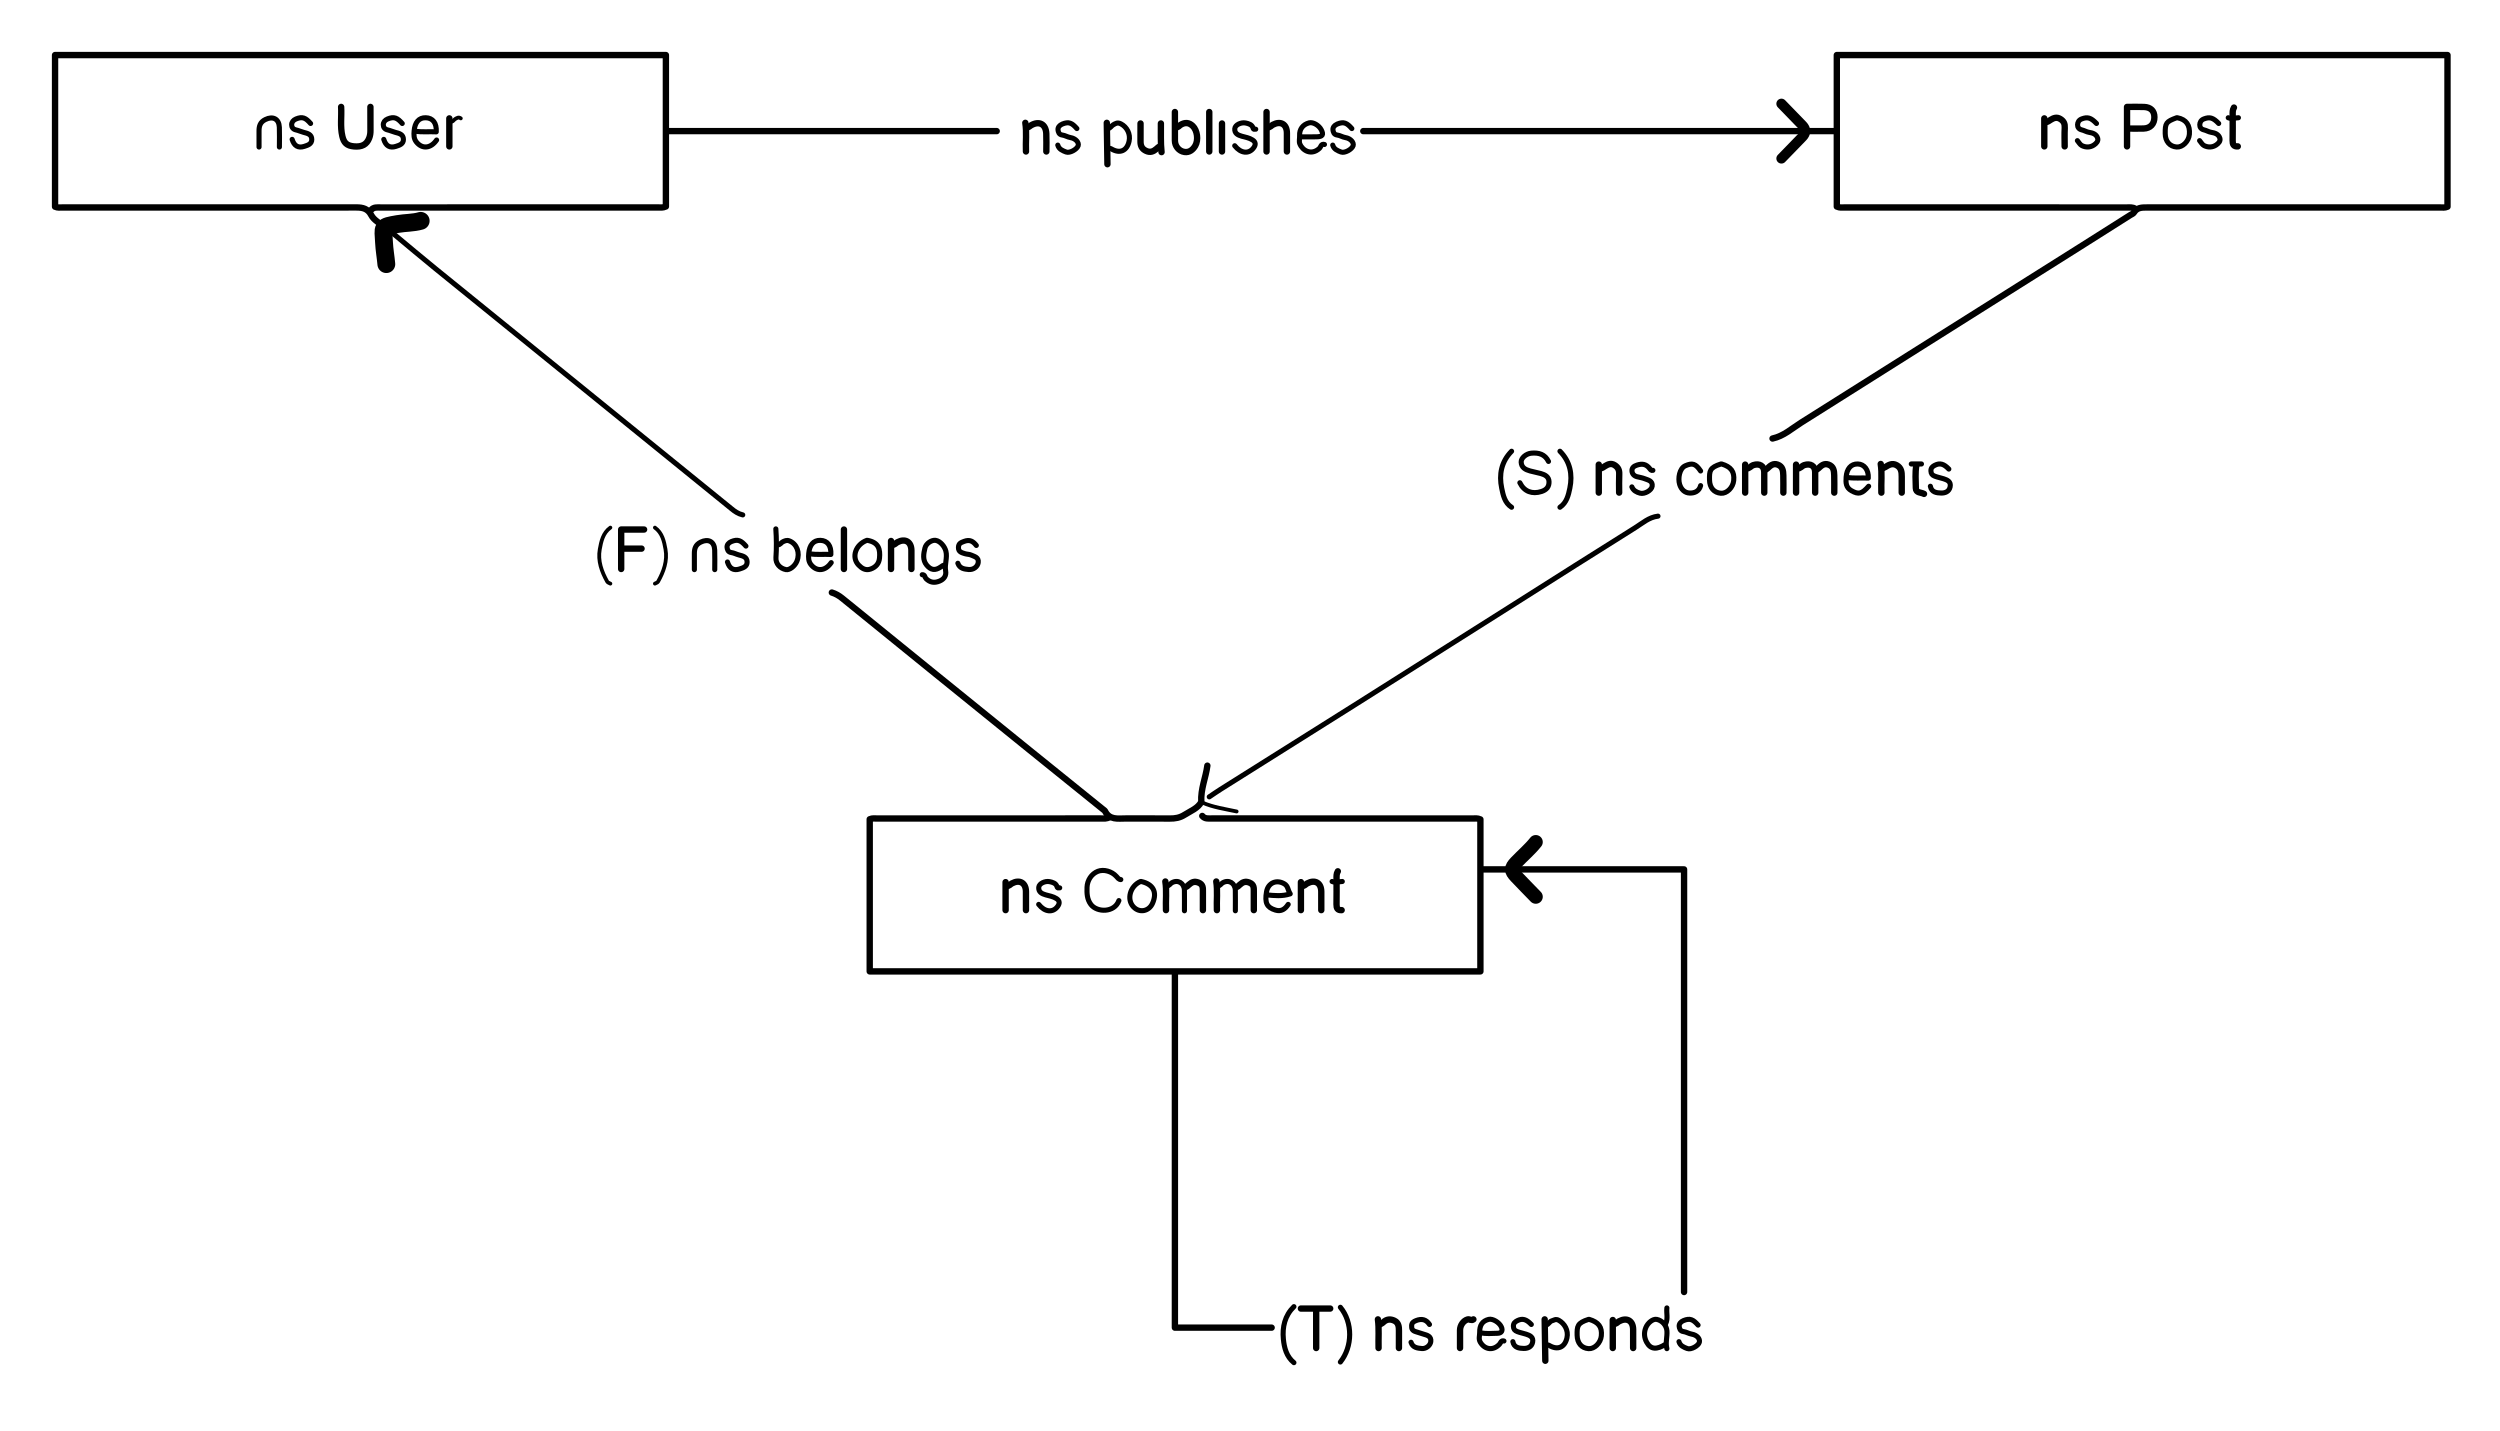 <svg version="1.1" id="Layer_1" xmlns="http://www.w3.org/2000/svg" xmlns:xlink="http://www.w3.org/1999/xlink" x="0px" y="0px"
	 width="100%" viewBox="0 0 1964 1124" enable-background="new 0 0 1964 1124" xml:space="preserve">
<path fill="none" opacity="1" stroke="#000000" stroke-linecap="round" stroke-linejoin="round" stroke-width="5"
	d="
M291.5,165 
	C293.523,162.546 296.331,163.004 299,163.004 
	C371.667,162.999 444.333,163.002 517,162.986 
	C518.838,162.985 520.727,163.335 523.125,162.233 
	C523.125,122.833 523.125,83.167 523.125,43.25 
	C362.833,43.25 203.167,43.25 43.25,43.25 
	C43.25,83.167 43.25,122.833 43.25,162.406 
	C45.273,163.335 47.162,162.985 49,162.986 
	C126,163.002 203,163.013 280,162.971 
	C284.995,162.968 289.001,163.896 291.62,168.938 
	C293.829,173.189 298.568,175.258 302,178.5 
"/>
<path fill="none" opacity="1" stroke="#000000" stroke-linecap="round" stroke-linejoin="round" stroke-width="5"
	d="
M1392.5,344.5 
	C1401.253,342.589 1407.734,336.592 1415.003,332.005 
	C1445.662,312.659 1476.33,293.328 1507.001,274.001 
	C1549.331,247.329 1591.671,220.673 1633.998,193.996 
	C1647.18,185.688 1660.334,177.335 1673.498,168.997 
	C1674.513,168.354 1675.875,167.892 1676.435,166.961 
	C1678.826,162.981 1682.62,162.995 1686.5,162.996 
	C1763.333,163.002 1840.167,163.002 1917,162.986 
	C1918.838,162.985 1920.727,163.335 1922.75,162.406 
	C1922.75,122.833 1922.75,83.167 1922.75,43.25 
	C1762.833,43.25 1603.167,43.25 1443,43.25 
	C1443,83.167 1443,122.833 1443,162.291 
	C1445.273,163.335 1447.162,162.985 1449,162.986 
	C1523,163.002 1597,162.999 1671,163.003 
	C1673.214,163.003 1675.483,162.691 1677.5,164 
"/>
<path fill="none" opacity="1" stroke="#000000" stroke-linecap="round" stroke-linejoin="round" stroke-width="5"
	d="
M871.5,642 
	C869.483,643.309 867.214,642.997 865,642.997 
	C806.333,643.001 747.667,642.997 689,643.014 
	C687.162,643.015 685.273,642.665 683.25,643.594 
	C683.25,683.167 683.25,722.833 683.25,763.125 
	C843.167,763.125 1002.833,763.125 1163,763.125 
	C1163,722.833 1163,683.167 1163,643.709 
	C1160.727,642.665 1158.838,643.015 1157,643.014 
	C1088.667,642.997 1020.333,643.001 952,642.996 
	C949.331,642.996 946.523,643.454 944.5,641 
"/>
<path fill="none" opacity="1" stroke="#000000" stroke-linecap="round" stroke-linejoin="round" stroke-width="5"
	d="
M1323,1015 
	C1323,904.5 1323,794 1323,683 
	C1269.668,683 1216.834,683 1164,683 
"/>
<path fill="none" opacity="1" stroke="#000000" stroke-linecap="round" stroke-linejoin="round" stroke-width="5"
	d="
M923,764 
	C923,856.834 923,949.667 923,1043 
	C948.664,1043 973.832,1043 999,1043 
"/>
<path fill="none" opacity="1" stroke="#000000" stroke-linecap="round" stroke-linejoin="round" stroke-width="4"
	d="
M1302.5,405.5 
	C1295.411,406.323 1290.212,411.068 1284.56,414.596 
	C1253.102,434.23 1221.838,454.173 1190.499,473.999 
	C1148.336,500.671 1106.19,527.37 1063.993,553.989 
	C1029.028,576.044 993.996,597.994 959.007,620.011 
	C955.956,621.93 953,624 950,626 
"/>
<path fill="none" opacity="1" stroke="#000000" stroke-linecap="round" stroke-linejoin="round" stroke-width="5"
	d="
M1442,103 
	C1318.333,103 1194.667,103 1071,103 
"/>
<path fill="none" opacity="1" stroke="#000000" stroke-linecap="round" stroke-linejoin="round" stroke-width="4"
	d="
M309.5,184 
	C320.333,193 331.083,202.103 342.015,210.982 
	C385.979,246.692 430.003,282.33 473.999,318.001 
	C504.004,342.328 534,366.667 564,391 
	C567.498,393.836 571.041,396.618 574.487,399.516 
	C577.178,401.779 580.021,403.696 583.5,404.5 
"/>
<path fill="none" opacity="1" stroke="#000000" stroke-linecap="round" stroke-linejoin="round" stroke-width="5"
	d="
M783,103 
	C696.667,103 610.333,103 524,103 
"/>
<path fill="none" opacity="1" stroke="#000000" stroke-linecap="round" stroke-linejoin="round" stroke-width="5"
	d="
M653.5,465.5 
	C656.491,466.424 659.052,467.886 661.561,469.925 
	C710.479,509.693 759.492,549.343 808.504,588.995 
	C828.314,605.023 848.167,621 868,637 
	C871.526,644.428 878.296,642.975 884.5,642.992 
	C896,643.021 907.501,642.918 919,643.043 
	C923.178,643.088 926.86,642.48 930.581,640.129 
	C935.474,637.036 941.068,635.016 943.729,630.01 
	C943.159,619.79 947.284,610.879 948.5,601.5 
"/>
<path fill="none" opacity="1" stroke="#000000" stroke-linecap="round" stroke-linejoin="round" stroke-width="4"
	d="
M1216.5,362.5 
	C1213.699,356.804 1208.764,355.479 1203.002,356.018 
	C1198.876,356.403 1194.905,359.854 1195.03,362.999 
	C1195.203,367.379 1198.404,368.979 1202.006,369.978 
	C1204.809,370.755 1207.691,371.245 1210.494,372.023 
	C1213.83,372.949 1216.857,374.608 1216.914,378.501 
	C1216.971,382.327 1215.067,384.791 1211.035,386.107 
	C1203.743,388.488 1197.401,386.205 1194,379.25 
"/>
<path fill="none" opacity="1" stroke="#000000" stroke-linecap="round" stroke-linejoin="round" stroke-width="5"
	d="
M268,84 
	C268.442,91.662 267.15,99.369 268.945,107.013 
	C270.164,112.204 272.428,114.478 278,115 
	C284.376,115.597 288.075,113.538 290.03,108.512 
	C290.795,106.543 291.051,104.589 291.026,102.5 
	C290.953,96.334 291,90.167 291,84 
"/>
<path fill="none" opacity="1" stroke="#000000" stroke-linecap="round" stroke-linejoin="round" stroke-width="4"
	d="
M880.5,691 
	C878.813,690.896 877.978,689.546 877.018,688.484 
	C873.422,684.504 867.088,682.724 862.5,684.5 
	C857.545,686.418 854.161,691.502 853.978,696.999 
	C853.819,701.783 853.916,706.408 856.976,710.518 
	C861.756,716.942 875.548,717.177 879,707.5 
"/>
<path fill="none" opacity="1" stroke="#000000" stroke-linecap="round" stroke-linejoin="round" stroke-width="5"
	d="
M1672,101 
	C1676,101 1680.003,101.093 1683.999,100.977 
	C1689.341,100.821 1692.533,97.37 1692.5,92 
	C1692.471,87.209 1689.658,84.265 1684.498,84.039 
	C1680.167,83.849 1675.821,84 1671,84 
	C1671,94.661 1671,104.831 1671,115 
"/>
<path fill="none" opacity="1" stroke="#000000" stroke-linecap="round" stroke-linejoin="round" stroke-width="4"
	d="
M1298.5,369.5 
	C1297.145,369.87 1296.695,369.005 1295.945,368.043 
	C1293.201,364.528 1290.075,364.06 1285.97,365.408 
	C1283.475,366.228 1281.94,367.527 1282.083,369.995 
	C1282.213,372.239 1283.691,373.882 1286.002,374.494 
	C1287.994,375.022 1290.084,375.29 1291.98,376.05 
	C1294.754,377.16 1298.508,377.709 1297.937,381.992 
	C1297.507,385.22 1291.961,388.369 1288.512,387.456 
	C1285.738,386.722 1283.175,385.456 1282,382.5 
"/>
<path fill="none" opacity="1" stroke="#000000" stroke-linecap="round" stroke-linejoin="round" stroke-width="4"
	d="
M986.5,101.5 
	C985.873,101.088 984.867,102.331 984.378,100.533 
	C983.653,97.867 980.796,97.054 978.479,96.61 
	C975.026,95.95 970.323,98.034 970.054,101.005 
	C969.711,104.776 972.433,106.129 975.5,107.001 
	C978.395,107.824 981.394,108.252 984.022,109.966 
	C986.702,111.713 986.464,113.855 984.965,115.975 
	C981.227,121.266 974.756,120.576 970,114.5 
"/>
<path fill="none" opacity="1" stroke="#000000" stroke-linecap="round" stroke-linejoin="round" stroke-width="4"
	d="
M832.5,697.5 
	C831.873,697.088 830.867,698.331 830.378,696.533 
	C829.653,693.867 826.796,693.054 824.479,692.61 
	C821.026,691.95 816.323,694.034 816.054,697.005 
	C815.711,700.776 818.433,702.129 821.5,703.001 
	C824.395,703.824 827.394,704.252 830.022,705.966 
	C832.702,707.713 832.464,709.855 830.965,711.975 
	C827.227,717.266 820.756,716.576 816,710.5 
"/>
<path fill="none" opacity="1" stroke="#000000" stroke-linecap="round" stroke-linejoin="round" stroke-width="4"
	d="
M1203,1040.5 
	C1199.071,1036.376 1196.004,1035.507 1192.009,1037.517 
	C1190.215,1038.42 1188.821,1039.57 1188.94,1042.003 
	C1189.048,1044.203 1189.863,1045.276 1191.964,1046.092 
	C1194.273,1046.99 1196.675,1047.389 1198.953,1048.141 
	C1201.684,1049.043 1204.908,1050.316 1204.011,1054.502 
	C1203.187,1058.343 1199.957,1059.397 1197.004,1059.327 
	C1193.498,1059.243 1189.398,1058.824 1188.5,1054 
"/>
<path fill="none" opacity="1" stroke="#000000" stroke-linecap="round" stroke-linejoin="round" stroke-width="4"
	d="
M1531,368.5 
	C1527.071,364.376 1524.004,363.507 1520.009,365.517 
	C1518.215,366.42 1516.821,367.57 1516.94,370.003 
	C1517.048,372.203 1517.863,373.276 1519.964,374.092 
	C1522.273,374.99 1524.675,375.389 1526.953,376.142 
	C1529.684,377.043 1532.908,378.316 1532.011,382.502 
	C1531.187,386.343 1527.957,387.397 1525.004,387.327 
	C1521.498,387.243 1517.398,386.824 1516.5,382 
"/>
<path fill="none" opacity="1" stroke="#000000" stroke-linecap="round" stroke-linejoin="round" stroke-width="4"
	d="
M1123,1040.5 
	C1120.357,1036.501 1116.875,1035.727 1112.479,1037.445 
	C1110.452,1038.237 1109.074,1039.14 1108.976,1041.499 
	C1108.88,1043.807 1109.481,1045.281 1111.971,1046.089 
	C1114.134,1046.791 1116.275,1047.501 1118.457,1048.145 
	C1121.127,1048.933 1124.579,1049.729 1124.02,1054.003 
	C1123.647,1056.854 1120.456,1059.726 1117.008,1059.413 
	C1113.575,1059.102 1109.817,1058.744 1108.5,1054.5 
"/>
<path fill="none" opacity="1" stroke="#000000" stroke-linecap="round" stroke-linejoin="round" stroke-width="4"
	d="
M1336,370 
	C1332.104,364.149 1329.455,363.488 1323.964,365.92 
	C1319.375,367.952 1318.073,375.797 1319.51,380.497 
	C1320.72,384.452 1323.481,387.229 1327.505,387.345 
	C1331.296,387.455 1334.86,385.899 1336,381.5 
"/>
<path fill="none" opacity="1" stroke="#000000" stroke-linecap="round" stroke-linejoin="round" stroke-width="4"
	d="
M1187.5,354.5 
	C1179.423,362.674 1177.509,372.812 1179.727,383.453 
	C1180.853,388.853 1182.005,395.008 1187.5,398.5 
"/>
<path fill="none" opacity="1" stroke="#000000" stroke-linecap="round" stroke-linejoin="round" stroke-width="4"
	d="
M1016.5,1026.5 
	C1009.306,1033.546 1007.306,1042.605 1008.219,1051.979 
	C1008.877,1058.738 1010.616,1065.735 1016.5,1070.5 
"/>
<path fill="none" opacity="1" stroke="#000000" stroke-linecap="round" stroke-linejoin="round" stroke-width="3"
	d="
M479.5,414.5 
	C473.676,418.671 472.304,425.31 471.179,431.532 
	C469.54,440.598 472.63,449.069 477.056,456.969 
	C477.468,457.704 478.667,458 479.5,458.5 
"/>
<path fill="none" opacity="1" stroke="#000000" stroke-linecap="round" stroke-linejoin="round" stroke-width="4"
	d="
M1225.5,354.5 
	C1233.577,362.674 1235.473,372.806 1233.281,383.455 
	C1232.167,388.873 1230.803,394.906 1225.5,398.5 
"/>
<path fill="none" opacity="1" stroke="#000000" stroke-linecap="round" stroke-linejoin="round" stroke-width="3"
	d="
M514.5,414.5 
	C520.324,418.671 521.696,425.31 522.821,431.532 
	C524.46,440.598 521.37,449.069 516.944,456.969 
	C516.531,457.704 515.333,458 514.5,458.5 
"/>
<path fill="none" opacity="1" stroke="#000000" stroke-linecap="round" stroke-linejoin="round" stroke-width="4"
	d="
M995,703 
	C1001.092,703.607 1007.192,704.31 1013.595,702.204 
	C1011.633,699.186 1012.011,696.196 1009.063,694.397 
	C1003.02,690.706 996.236,693.436 995,700.5 
	C993.463,709.284 995.157,712.889 1002.006,714.979 
	C1006.557,716.367 1009.635,714.153 1012,710.5 
"/>
<path fill="none" opacity="1" stroke="#000000" stroke-linecap="round" stroke-linejoin="round" stroke-width="4"
	d="
M326,103 
	C331.583,104.023 337.167,103.236 342.718,103.578 
	C343.105,96.608 339.999,92.655 334.5,92.5 
	C328.984,92.344 325.923,96.253 325.355,102.737 
	C325.07,106.003 325.053,108.941 327.036,111.472 
	C331.642,117.348 338.448,116.657 343,110 
"/>
<path fill="none" opacity="1" stroke="#000000" stroke-linecap="round" stroke-linejoin="round" stroke-width="4"
	d="
M636,435 
	C641.583,436.023 647.167,435.236 652.718,435.578 
	C653.105,428.608 649.999,424.655 644.5,424.5 
	C638.984,424.344 635.923,428.253 635.356,434.737 
	C635.07,438.003 635.053,440.941 637.036,443.472 
	C641.642,449.348 648.448,448.657 653,442 
"/>
<path fill="none" opacity="1" stroke="#000000" stroke-linecap="round" stroke-linejoin="round" stroke-width="4"
	d="
M871,116.5 
	C871.683,116.601 872.299,116.51 873.031,116.948 
	C879.733,120.963 885.345,118.531 887,111 
	C888.295,105.109 885.206,99.697 880.595,97.317 
	C877.863,95.906 876.345,97.029 874.533,98.058 
	C873.109,98.867 872.355,100.696 870.5,101 
"/>
<path fill="none" opacity="1" stroke="#000000" stroke-linecap="round" stroke-linejoin="round" stroke-width="4"
	d="
M1451,375 
	C1456.583,376.023 1462.167,375.236 1467.718,375.578 
	C1468.077,369.116 1464.572,364.655 1459.5,364.5 
	C1453.938,364.33 1450.814,368.497 1450.334,374.737 
	C1449.981,379.329 1450.112,383.033 1454.496,385.506 
	C1460.131,388.685 1462.742,388.025 1468,382 
"/>
<path fill="none" opacity="1" stroke="#000000" stroke-linecap="round" stroke-linejoin="round" stroke-width="4"
	d="
M1022,107.5 
	C1026.167,107.5 1030.336,107.595 1034.499,107.475 
	C1039.104,107.341 1039.962,105.904 1038,102 
	C1036.215,98.447 1031.513,95.725 1028.5,96.5 
	C1023.518,97.782 1020.723,101.561 1020.981,106.501 
	C1021.094,108.662 1020.37,111.086 1021.118,112.953 
	C1023.362,118.551 1030.363,122.299 1036.545,116.548 
	C1037.736,115.439 1037.815,112.697 1040.5,113.5 
"/>
<path fill="none" opacity="1" stroke="#000000" stroke-linecap="round" stroke-linejoin="round" stroke-width="4"
	d="
M609.5,415.5 
	C610.011,423 610.11,430.483 609.586,438.006 
	C609.249,442.831 612.789,446.621 617.5,447.5 
	C620.221,448.008 624.435,444.786 626,441 
	C628.779,434.28 625.926,427.069 620.04,424.892 
	C617.963,424.124 616.517,424.941 615.041,425.593 
	C613.651,426.208 612.94,428.138 611,428 
"/>
<path fill="none" opacity="1" stroke="#000000" stroke-linecap="round" stroke-linejoin="round" stroke-width="4"
	d="
M1215,1056.5 
	C1215.683,1056.601 1216.299,1056.51 1217.031,1056.948 
	C1223.733,1060.963 1229.344,1058.531 1231,1051 
	C1232.296,1045.106 1229.093,1039.789 1224.634,1037.264 
	C1222.064,1035.809 1220.675,1037.288 1219.044,1037.683 
	C1217.392,1038.083 1216.586,1040.586 1214.5,1041 
"/>
<path fill="none" opacity="1" stroke="#000000" stroke-linecap="round" stroke-linejoin="round" stroke-width="5"
	d="
M923,88 
	C923,95.5 922.982,103 923.007,110.5 
	C923.021,114.711 926.061,118.738 930.516,119.39 
	C934.259,119.938 937.097,117.772 939.005,114.503 
	C941.629,110.008 940.597,102.424 937.019,98.981 
	C934.038,96.112 930.854,96.03 927.525,98.042 
	C926.369,98.741 925.629,100.142 924,100 
"/>
<path fill="none" opacity="1" stroke="#000000" stroke-linecap="round" stroke-linejoin="round" stroke-width="4"
	d="
M1309.5,1059.5 
	C1308.26,1054.833 1309.891,1050.175 1309.53,1045.498 
	C1309.205,1041.278 1305.791,1037.301 1301.5,1036.5 
	C1298.5,1035.94 1294.506,1039.196 1292.953,1042.981 
	C1291.308,1046.988 1291.719,1050.97 1293.605,1054.443 
	C1296.738,1060.21 1301.542,1060.509 1308.5,1056 
"/>
<path fill="none" opacity="1" stroke="#000000" stroke-linecap="round" stroke-linejoin="round" stroke-width="4"
	d="
M1163,1047 
	C1167.47,1047.986 1172.006,1047.521 1176.498,1047.424 
	C1179.709,1047.354 1180.728,1045.326 1179.5,1042.5 
	C1177.933,1038.896 1172.608,1035.701 1169.5,1036.5 
	C1164.481,1037.791 1162.346,1041.13 1162.435,1046.751 
	C1162.476,1049.361 1161.37,1051.92 1162.967,1054.521 
	C1166.633,1060.491 1173.209,1061.192 1178.007,1056.007 
	C1178.992,1054.943 1179.224,1052.781 1181.5,1053.5 
"/>
<path fill="none" opacity="1" stroke="#000000" stroke-linecap="round" stroke-linejoin="round" stroke-width="4"
	d="
M724.5,451.5 
	C726.662,451.338 726.459,453.539 727.464,454.536 
	C730.581,457.628 733.98,458.177 738.015,456.536 
	C741.732,455.025 743.538,452.162 742.886,448.52 
	C741.948,443.274 744.417,438.228 743.08,432.98 
	C742.118,429.205 738.596,425.024 735,424.5 
	C732.068,424.072 727.557,426.748 726.639,430.534 
	C725.557,435 724.617,439.869 728.019,443.984 
	C731.3,447.953 734.706,448.395 738.975,445.464 
	C740.015,444.75 740.879,443.877 742.25,444 
"/>
<path fill="none" opacity="1" stroke="#000000" stroke-linecap="round" stroke-linejoin="round" stroke-width="4"
	d="
M1053,1027 
	C1062.838,1038.927 1062.641,1057.892 1053,1070 
"/>
<path fill="none" opacity="1" stroke="#000000" stroke-linecap="round" stroke-linejoin="round" stroke-width="4"
	d="
M1334,1041 
	C1330.176,1036.629 1327.704,1035.323 1322.492,1037.48 
	C1320.403,1038.345 1318.978,1040.062 1319.174,1041.982 
	C1319.332,1043.535 1319.842,1045.746 1322.49,1046.078 
	C1324.707,1046.356 1326.665,1047.697 1328.985,1048.09 
	C1333.199,1048.805 1335.711,1051.794 1335,1054.5 
	C1334.271,1057.276 1328.452,1060.54 1325.528,1059.426 
	C1322.839,1058.402 1319.927,1057.299 1319,1054 
"/>
<path fill="none" opacity="1" stroke="#000000" stroke-linecap="round" stroke-linejoin="round" stroke-width="4"
	d="
M1062,101 
	C1058.176,96.629 1055.704,95.323 1050.492,97.48 
	C1048.403,98.345 1046.978,100.062 1047.174,101.982 
	C1047.332,103.535 1047.842,105.746 1050.49,106.078 
	C1052.707,106.356 1054.662,107.703 1056.985,108.09 
	C1061.079,108.771 1063.812,112.005 1063,114.5 
	C1062.082,117.321 1056.381,120.522 1053.528,119.427 
	C1050.84,118.396 1047.927,117.299 1047,114 
"/>
<path fill="none" opacity="1" stroke="#000000" stroke-linecap="round" stroke-linejoin="round" stroke-width="4"
	d="
M846,101 
	C842.176,96.629 839.704,95.323 834.492,97.48 
	C832.403,98.345 830.978,100.062 831.174,101.982 
	C831.332,103.535 831.842,105.746 834.49,106.078 
	C836.707,106.356 838.662,107.703 840.985,108.09 
	C845.079,108.771 847.812,112.005 847,114.5 
	C846.082,117.321 840.381,120.522 837.528,119.427 
	C834.84,118.396 831.927,117.299 831,114 
"/>
<path fill="none" opacity="1" stroke="#000000" stroke-linecap="round" stroke-linejoin="round" stroke-width="4"
	d="
M586,429 
	C582.176,424.629 579.704,423.323 574.492,425.48 
	C572.403,426.345 570.978,428.062 571.174,429.982 
	C571.332,431.535 571.842,433.747 574.49,434.081 
	C576.541,434.341 578.469,435.453 580.507,435.972 
	C583.618,436.764 586.889,437.531 586.927,441.501 
	C586.961,445.175 583.846,446.09 581,447 
	C576.273,448.51 573.082,446.662 571.5,441.5 
"/>
<path fill="none" opacity="1" stroke="#000000" stroke-linecap="round" stroke-linejoin="round" stroke-width="4"
	d="
M244,97 
	C240.176,92.629 237.705,91.323 232.492,93.48 
	C230.403,94.345 229.124,96.004 229.118,98 
	C229.112,99.876 230.168,101.555 232.49,102.048 
	C234.539,102.484 236.469,103.453 238.507,103.972 
	C241.618,104.764 244.889,105.531 244.927,109.501 
	C244.961,113.175 241.846,114.09 239,115 
	C234.273,116.51 231.082,114.662 229.5,109.5 
"/>
<path fill="none" opacity="1" stroke="#000000" stroke-linecap="round" stroke-linejoin="round" stroke-width="4"
	d="
M316,97 
	C312.176,92.629 309.705,91.323 304.492,93.48 
	C302.403,94.345 301.124,96.004 301.118,98 
	C301.112,99.876 302.168,101.555 304.49,102.048 
	C306.539,102.484 308.469,103.453 310.507,103.972 
	C313.618,104.764 316.889,105.531 316.927,109.501 
	C316.961,113.175 313.846,114.09 311,115 
	C306.273,116.51 303.082,114.662 301.5,109.5 
"/>
<path fill="none" opacity="1" stroke="#000000" stroke-linecap="round" stroke-linejoin="round" stroke-width="4"
	d="
M1647,97 
	C1642.556,92.333 1639.885,91.742 1635.463,93.401 
	C1633.035,94.312 1632.226,96.123 1632.138,98.006 
	C1632.051,99.855 1633.17,101.55 1635.489,102.052 
	C1637.378,102.462 1639.12,103.64 1641.011,103.931 
	C1644.125,104.41 1646.933,105.404 1647.902,108.53 
	C1648.63,110.881 1646.76,112.745 1644.961,113.942 
	C1642.021,115.898 1638.617,115.901 1635.552,114.395 
	C1634.084,113.673 1633.167,111.833 1632,110.5 
"/>
<path fill="none" opacity="1" stroke="#000000" stroke-linecap="round" stroke-linejoin="round" stroke-width="4"
	d="
M1743,97 
	C1738.556,92.333 1735.885,91.741 1731.463,93.401 
	C1729.035,94.312 1728.226,96.123 1728.138,98.006 
	C1728.051,99.855 1729.17,101.55 1731.489,102.052 
	C1733.378,102.462 1735.12,103.64 1737.011,103.931 
	C1740.125,104.41 1742.933,105.404 1743.902,108.53 
	C1744.63,110.881 1742.76,112.745 1740.961,113.942 
	C1738.021,115.898 1734.617,115.901 1731.552,114.395 
	C1730.084,113.673 1729.167,111.833 1728,110.5 
"/>
<path fill="none" opacity="1" stroke="#000000" stroke-linecap="round" stroke-linejoin="round" stroke-width="4"
	d="
M767,428.5 
	C764.524,425.313 761.935,423.612 757.427,425.305 
	C754.761,426.306 753.079,426.939 752.962,429.999 
	C752.823,433.638 755.571,434.164 758.012,434.964 
	C759.616,435.489 761.472,435.369 762.969,436.066 
	C765.532,437.26 769.086,437.84 768.482,441.997 
	C768.025,445.145 764.816,447.731 761.008,447.406 
	C757.59,447.114 753.89,446.621 752.5,442.5 
"/>
<path fill="none" opacity="1" stroke="#000000" stroke-linecap="round" stroke-linejoin="round" stroke-width="4"
	d="
M561.5,447.5 
	C561.5,442.333 561.662,437.16 561.459,432.002 
	C561.198,425.348 556.354,422.984 550.452,425.903 
	C546.367,427.924 545.469,431.045 545.494,435 
	C545.52,439.167 545.5,443.333 545.5,447.5 
"/>
<path fill="none" opacity="1" stroke="#000000" stroke-linecap="round" stroke-linejoin="round" stroke-width="4"
	d="
M219.5,115.5 
	C219.5,110.333 219.662,105.16 219.459,100.002 
	C219.198,93.348 214.354,90.984 208.452,93.903 
	C204.367,95.924 203.469,99.045 203.494,103 
	C203.52,107.167 203.5,111.333 203.5,115.5 
"/>
<path fill="none" opacity="1" stroke="#000000" stroke-linecap="round" stroke-linejoin="round" stroke-width="5"
	d="
M1099,1059 
	C1099,1054.5 1098.956,1049.999 1099.015,1045.5 
	C1099.057,1042.271 1098.703,1039.128 1095.474,1037.553 
	C1092.292,1036.002 1089.159,1036.278 1086.475,1038.975 
	C1085.81,1039.643 1084.833,1040 1084,1040.5 
"/>
<path fill="none" opacity="1" stroke="#000000" stroke-linecap="round" stroke-linejoin="round" stroke-width="5"
	d="
M1494,387 
	C1494,382.833 1493.98,378.667 1494.006,374.5 
	C1494.028,370.885 1493.692,367.515 1490.013,365.476 
	C1486.527,363.543 1483.8,365.214 1480.987,366.979 
	C1480.239,367.449 1479.333,367.667 1478.5,368 
"/>
<path fill="none" opacity="1" stroke="#000000" stroke-linecap="round" stroke-linejoin="round" stroke-width="5"
	d="
M1038,715 
	C1038,710.167 1038.016,705.333 1037.996,700.5 
	C1037.969,693.583 1033.114,690.735 1026.991,693.982 
	C1025.676,694.679 1024.753,696.173 1023,696 
"/>
<path fill="none" opacity="1" stroke="#000000" stroke-linecap="round" stroke-linejoin="round" stroke-width="5"
	d="
M1272,387 
	C1272,382.167 1271.836,377.326 1272.058,372.503 
	C1272.203,369.345 1271.194,367.186 1268.531,365.453 
	C1265.747,363.64 1263.292,364.717 1261.057,366.092 
	C1259.738,366.904 1258.628,367.922 1257,368 
"/>
<path fill="none" opacity="1" stroke="#000000" stroke-linecap="round" stroke-linejoin="round" stroke-width="5"
	d="
M822,119 
	C822,114.333 822.164,109.66 821.963,105.002 
	C821.636,97.467 816.419,94.732 809.973,98.454 
	C808.906,99.07 808.014,100.31 806.5,100 
"/>
<path fill="none" opacity="1" stroke="#000000" stroke-linecap="round" stroke-linejoin="round" stroke-width="5"
	d="
M1011,119 
	C1011,114.167 1011.015,109.333 1010.996,104.5 
	C1010.969,97.583 1006.114,94.735 999.991,97.982 
	C998.676,98.679 997.753,100.173 996,100 
"/>
<path fill="none" opacity="1" stroke="#000000" stroke-linecap="round" stroke-linejoin="round" stroke-width="5"
	d="
M716,447 
	C716,442.167 716.015,437.333 715.996,432.5 
	C715.969,425.583 711.114,422.735 704.991,425.982 
	C703.676,426.679 702.753,428.173 701,428 
"/>
<path fill="none" opacity="1" stroke="#000000" stroke-linecap="round" stroke-linejoin="round" stroke-width="5"
	d="
M1622,115 
	C1622,110.167 1621.807,105.323 1622.068,100.504 
	C1622.242,97.301 1621.363,95.15 1618.541,93.433 
	C1615.71,91.712 1613.292,92.717 1611.057,94.092 
	C1609.738,94.904 1608.628,95.922 1607,96 
"/>
<path fill="none" opacity="1" stroke="#000000" stroke-linecap="round" stroke-linejoin="round" stroke-width="5"
	d="
M1283,1059 
	C1283,1054.167 1283.016,1049.333 1282.996,1044.5 
	C1282.969,1037.583 1278.114,1034.735 1271.991,1037.982 
	C1270.676,1038.679 1269.753,1040.173 1268,1040 
"/>
<path fill="none" opacity="1" stroke="#000000" stroke-linecap="round" stroke-linejoin="round" stroke-width="5"
	d="
M806,715 
	C806,710.167 806.015,705.333 805.996,700.5 
	C805.969,693.583 801.114,690.735 794.991,693.982 
	C793.676,694.679 792.753,696.173 791,696 
"/>
<path fill="none" opacity="1" stroke="#000000" stroke-linecap="round" stroke-linejoin="round" stroke-width="5"
	d="
M896,97 
	C896,101.667 896.039,106.334 895.987,111 
	C895.949,114.463 896.984,117.004 900.463,118.582 
	C903.748,120.072 906.136,118.987 908.485,116.982 
	C909.418,116.185 910.199,115.215 911.5,115 
"/>
<path fill="none" opacity="1" stroke="#000000" stroke-linecap="round" stroke-linejoin="round" stroke-width="5"
	d="
M985,715 
	C985,710.167 985.01,705.333 984.996,700.5 
	C984.988,697.598 985.259,694.879 981.553,693.371 
	C978.313,692.052 976.192,693.067 974.013,695.014 
	C973.095,695.834 972.301,696.785 971,697 
"/>
<path fill="none" opacity="1" stroke="#000000" stroke-linecap="round" stroke-linejoin="round" stroke-width="5"
	d="
M945,715 
	C945,710.167 945.01,705.333 944.996,700.5 
	C944.988,697.598 945.259,694.879 941.553,693.371 
	C938.313,692.052 936.192,693.067 934.013,695.014 
	C933.095,695.834 932.301,696.785 931,697 
"/>
<path fill="none" opacity="1" stroke="#000000" stroke-linecap="round" stroke-linejoin="round" stroke-width="5"
	d="
M1441,387 
	C1441,382.5 1441.101,377.997 1440.968,373.501 
	C1440.864,370.01 1440.59,366.474 1436.502,364.995 
	C1432.964,363.716 1430.745,365.856 1428.49,367.989 
	C1428.06,368.396 1427.5,368.667 1427,369 
"/>
<path fill="none" opacity="1" stroke="#000000" stroke-linecap="round" stroke-linejoin="round" stroke-width="5"
	d="
M1401,387 
	C1401,382.5 1401.101,377.997 1400.968,373.501 
	C1400.864,370.01 1400.59,366.474 1396.502,364.995 
	C1392.964,363.716 1390.745,365.856 1388.49,367.989 
	C1388.06,368.397 1387.5,368.667 1387,369 
"/>
<path fill="none" opacity="1" stroke="#000000" stroke-linecap="round" stroke-linejoin="round" stroke-width="5"
	d="
M506,416 
	C500.162,416 494.324,416 488,416 
	C488,426.661 488,436.831 488,447 
"/>
<path fill="none" opacity="1" stroke="#000000" stroke-linecap="round" stroke-linejoin="round" stroke-width="5"
	d="
M663,416 
	C663,426.333 663,436.667 663,447 
"/>
<path fill="none" opacity="1" stroke="#000000" stroke-linecap="round" stroke-linejoin="round" stroke-width="5"
	d="
M950,88 
	C950,98.333 950,108.667 950,119 
"/>
<path fill="none" opacity="1" stroke="#000000" stroke-linecap="round" stroke-linejoin="round" stroke-width="5"
	d="
M1034,1029 
	C1034,1039 1034,1049 1034,1059 
"/>
<path fill="none" opacity="1" stroke="#000000" stroke-linecap="round" stroke-linejoin="round" stroke-width="11"
	d="
M1206.5,661.5 
	C1201.867,667.351 1196.137,672.139 1191.019,677.518 
	C1186.772,681.982 1186.785,684.005 1191.016,688.485 
	C1196.115,693.883 1201.333,699.167 1206.5,704.5 
"/>
<path fill="none" opacity="1" stroke="#000000" stroke-linecap="round" stroke-linejoin="round" stroke-width="8"
	d="
M1399.5,81.5 
	C1405,87.167 1410.513,92.821 1415.995,98.505 
	C1418.858,101.475 1418.859,104.525 1415.995,107.495 
	C1410.513,113.18 1405,118.833 1399.5,124.5 
"/>
<path fill="none" opacity="1" stroke="#000000" stroke-linecap="round" stroke-linejoin="round" stroke-width="14"
	d="
M330.5,173.5 
	C324.62,175.195 318.472,174.941 312.497,175.981 
	C299.186,178.297 301.095,177.946 301.685,190.491 
	C301.95,196.128 303.002,201.813 303.5,207.5 
"/>
<path fill="none" opacity="1" stroke="#000000" stroke-linecap="round" stroke-linejoin="round" stroke-width="3"
	d="
M944.5,630.5 
	C953.129,634.265 962.41,635.514 971.5,637.5 
"/>
<path fill="none" opacity="1" stroke="#000000" stroke-linecap="round" stroke-linejoin="round" stroke-width="5"
	d="
M1505.5,365.5 
	C1504.41,371.474 1505.034,377.505 1505.088,383.499 
	C1505.123,387.411 1509.215,386.671 1511.5,388 
"/>
<path fill="none" opacity="1" stroke="#000000" stroke-linecap="round" stroke-linejoin="round" stroke-width="5"
	d="
M1755,84.5 
	C1753.831,86.361 1753.99,88.438 1753.995,90.5 
	C1754.009,97.167 1754.069,103.834 1753.968,110.5 
	C1753.924,113.396 1754.73,115.222 1758,115 
"/>
<path fill="none" opacity="1" stroke="#000000" stroke-linecap="round" stroke-linejoin="round" stroke-width="5"
	d="
M1051,684.5 
	C1049.831,686.361 1049.99,688.438 1049.995,690.5 
	C1050.009,697.167 1050.069,703.834 1049.968,710.5 
	C1049.924,713.396 1050.73,715.222 1054,715 
"/>
<path fill="none" opacity="1" stroke="#000000" stroke-linecap="round" stroke-linejoin="round" stroke-width="5"
	d="
M960,97 
	C960,104.333 960,111.667 960,119 
"/>
<path fill="none" opacity="1" stroke="#000000" stroke-linecap="round" stroke-linejoin="round" stroke-width="5"
	d="
M353,93 
	C353,100.333 353,107.667 353,115 
"/>
<path fill="none" opacity="1" stroke="#000000" stroke-linecap="round" stroke-linejoin="round" stroke-width="5"
	d="
M1371,365 
	C1371,372.333 1371,379.667 1371,387 
"/>
<path fill="none" opacity="1" stroke="#000000" stroke-linecap="round" stroke-linejoin="round" stroke-width="5"
	d="
M1411,365 
	C1411,372.333 1411,379.667 1411,387 
"/>
<path fill="none" opacity="1" stroke="#000000" stroke-linecap="round" stroke-linejoin="round" stroke-width="5"
	d="
M1477.5,364.5 
	C1478.658,371.978 1477.688,379.503 1478,387 
"/>
<path fill="none" opacity="1" stroke="#000000" stroke-linecap="round" stroke-linejoin="round" stroke-width="5"
	d="
M700,425 
	C700,432.333 700,439.667 700,447 
"/>
<path fill="none" opacity="1" stroke="#000000" stroke-linecap="round" stroke-linejoin="round" stroke-width="5"
	d="
M1022,693 
	C1022,700.333 1022,707.667 1022,715 
"/>
<path fill="none" opacity="1" stroke="#000000" stroke-linecap="round" stroke-linejoin="round" stroke-width="5"
	d="
M1256,365 
	C1256,372.333 1256,379.667 1256,387 
"/>
<path fill="none" opacity="1" stroke="#000000" stroke-linecap="round" stroke-linejoin="round" stroke-width="5"
	d="
M805.5,96.5 
	C806.658,103.978 805.688,111.503 806,119 
"/>
<path fill="none" opacity="1" stroke="#000000" stroke-linecap="round" stroke-linejoin="round" stroke-width="5"
	d="
M995,88 
	C995,98.333 995,108.667 995,119 
"/>
<path fill="none" opacity="1" stroke="#000000" stroke-linecap="round" stroke-linejoin="round" stroke-width="5"
	d="
M1606,93 
	C1606,100.333 1606,107.667 1606,115 
"/>
<path fill="none" opacity="1" stroke="#000000" stroke-linecap="round" stroke-linejoin="round" stroke-width="5"
	d="
M790,693 
	C790,700.333 790,707.667 790,715 
"/>
<path fill="none" opacity="1" stroke="#000000" stroke-linecap="round" stroke-linejoin="round" stroke-width="5"
	d="
M1157.5,1036.5 
	C1156,1037.783 1154.452,1036.156 1153.01,1036.537 
	C1149.642,1037.426 1147.01,1041.249 1147.002,1045 
	C1146.992,1049.667 1147,1054.333 1147,1059 
"/>
<path fill="none" opacity="1" stroke="#000000" stroke-linecap="round" stroke-linejoin="round" stroke-width="5"
	d="
M1267,1037 
	C1267,1044.333 1267,1051.667 1267,1059 
"/>
<path fill="none" opacity="1" stroke="#000000" stroke-linecap="round" stroke-linejoin="round" stroke-width="5"
	d="
M955.5,692.5 
	C956.658,699.978 955.688,707.503 956,715 
"/>
<path fill="none" opacity="1" stroke="#000000" stroke-linecap="round" stroke-linejoin="round" stroke-width="5"
	d="
M915.5,692.5 
	C916.658,699.978 915.688,707.503 916,715 
"/>
<path fill="none" opacity="1" stroke="#000000" stroke-linecap="round" stroke-linejoin="round" stroke-width="4"
	d="
M916.5,696 
	C918.44,696.138 919.173,694.33 920.523,693.54 
	C925.331,690.723 930.388,693.757 930.481,699.5 
	C930.568,704.832 930.5,710.167 930.5,715.5 
"/>
<path fill="none" opacity="1" stroke="#000000" stroke-linecap="round" stroke-linejoin="round" stroke-width="4"
	d="
M956.5,696 
	C958.44,696.138 959.173,694.33 960.523,693.539 
	C965.331,690.723 970.388,693.757 970.481,699.5 
	C970.568,704.832 970.5,710.167 970.5,715.5 
"/>
<path fill="none" opacity="1" stroke="#000000" stroke-linecap="round" stroke-linejoin="round" stroke-width="5"
	d="
M1082.5,1036.5 
	C1083.484,1043.982 1082.784,1051.501 1083,1059 
"/>
<path fill="none" opacity="1" stroke="#000000" stroke-linecap="round" stroke-linejoin="round" stroke-width="5"
	d="
M1412,368 
	C1414.311,368.217 1415.443,366.024 1417.461,365.378 
	C1422.309,363.825 1425.973,365.98 1425.995,371 
	C1426.018,376.333 1426,381.667 1426,387 
"/>
<path fill="none" opacity="1" stroke="#000000" stroke-linecap="round" stroke-linejoin="round" stroke-width="5"
	d="
M1372,368 
	C1374.311,368.217 1375.443,366.024 1377.461,365.378 
	C1382.309,363.825 1385.973,365.98 1385.995,371 
	C1386.018,376.333 1386,381.667 1386,387 
"/>
<path fill="none" opacity="1" stroke="#000000" stroke-linecap="round" stroke-linejoin="round" stroke-width="5"
	d="
M912,97 
	C912.09,104.502 911.69,112.014 912.5,119.5 
"/>
<path fill="none" opacity="1" stroke="#000000" stroke-linecap="round" stroke-linejoin="round" stroke-width="5"
	d="
M869.5,96.5 
	C869.667,107.333 869.833,118.167 870,129 
"/>
<path fill="none" opacity="1" stroke="#000000" stroke-linecap="round" stroke-linejoin="round" stroke-width="5"
	d="
M1213.5,1036.5 
	C1213.667,1047.333 1213.833,1058.167 1214,1069 
"/>
<path fill="none" opacity="1" stroke="#000000" stroke-linecap="round" stroke-linejoin="round" stroke-width="5"
	d="
M504,431 
	C499,431 494,431 489,431 
"/>
<path fill="none" opacity="1" stroke="#000000" stroke-linecap="round" stroke-linejoin="round" stroke-width="4"
	d="
M1309.5,1027.5 
	C1309.011,1031.654 1310.564,1035.972 1308.5,1040 
"/>
<path fill="none" opacity="1" stroke="#000000" stroke-linecap="round" stroke-linejoin="round" stroke-width="5"
	d="
M1045,1028 
	C1037.333,1028 1029.667,1028 1022,1028 
"/>
<path fill="none" opacity="1" stroke="#000000" stroke-linecap="round" stroke-linejoin="round" stroke-width="3"
	d="
M362,93 
	C360.338,91.705 358.871,92.707 357.522,93.536 
	C356.371,94.243 355.803,95.948 354,95.5 
"/>
<path fill="none" opacity="1" stroke="#000000" stroke-linecap="round" stroke-linejoin="round" stroke-width="4"
	d="
M1054.5,692.5 
	C1051.833,692.59 1049.167,693.587 1046.5,692.5 
"/>
<path fill="none" opacity="1" stroke="#000000" stroke-linecap="round" stroke-linejoin="round" stroke-width="4"
	d="
M1758.5,92.5 
	C1755.833,92.59 1753.167,93.587 1750.5,92.5 
"/>
<path fill="none" opacity="1" stroke="#000000" stroke-linecap="round" stroke-linejoin="round" stroke-width="4"
	d="
M1509.5,364.5 
	C1506.833,364.5 1504.167,364.5 1501.5,364.5 
"/>
<path fill="none" opacity="1" stroke="#000000" stroke-linecap="round" stroke-linejoin="round" stroke-width="4"
	d="
M896,692.5 
	C887.769,696.042 884.861,706.616 890.5,712.5 
	C895.263,717.47 902.725,715.977 905.5,709.5 
	C909.239,700.775 905.965,694.592 896.5,692.5 
"/>
<path fill="none" opacity="1" stroke="#000000" stroke-linecap="round" stroke-linejoin="round" stroke-width="4"
	d="
M1710,92.5 
	C1701.681,95.546 1700.893,96.641 1701,105 
	C1701.078,111.073 1704.532,115.103 1710,115.5 
	C1714.626,115.836 1719.528,111.015 1719.981,105.498 
	C1720.55,98.582 1717.715,93.835 1710.5,92.5 
"/>
<path fill="none" opacity="1" stroke="#000000" stroke-linecap="round" stroke-linejoin="round" stroke-width="4"
	d="
M1248,1036.5 
	C1239.061,1039.31 1238.884,1041.887 1238.996,1049 
	C1239.093,1055.15 1242.463,1059.097 1248,1059.5 
	C1252.626,1059.836 1257.454,1055.009 1258,1049.5 
	C1258.692,1042.525 1255.898,1038.702 1248.5,1036.5 
"/>
<path fill="none" opacity="1" stroke="#000000" stroke-linecap="round" stroke-linejoin="round" stroke-width="4"
	d="
M681,424.5 
	C672.109,427.756 668.661,437.849 674.56,443.942 
	C676.997,446.46 679.984,448.476 684.01,447.028 
	C688.104,445.556 690.546,442.668 690.934,438.494 
	C691.578,431.583 690.418,426.145 681.5,424.5 
"/>
<path fill="none" opacity="1" stroke="#000000" stroke-linecap="round" stroke-linejoin="round" stroke-width="4"
	d="
M1352,364.5 
	C1343.061,367.31 1342.884,369.887 1342.996,377 
	C1343.093,383.15 1346.463,387.098 1352,387.5 
	C1356.626,387.836 1361.454,383.009 1362,377.5 
	C1362.692,370.525 1359.898,366.702 1352.5,364.5 
"/>
</svg>